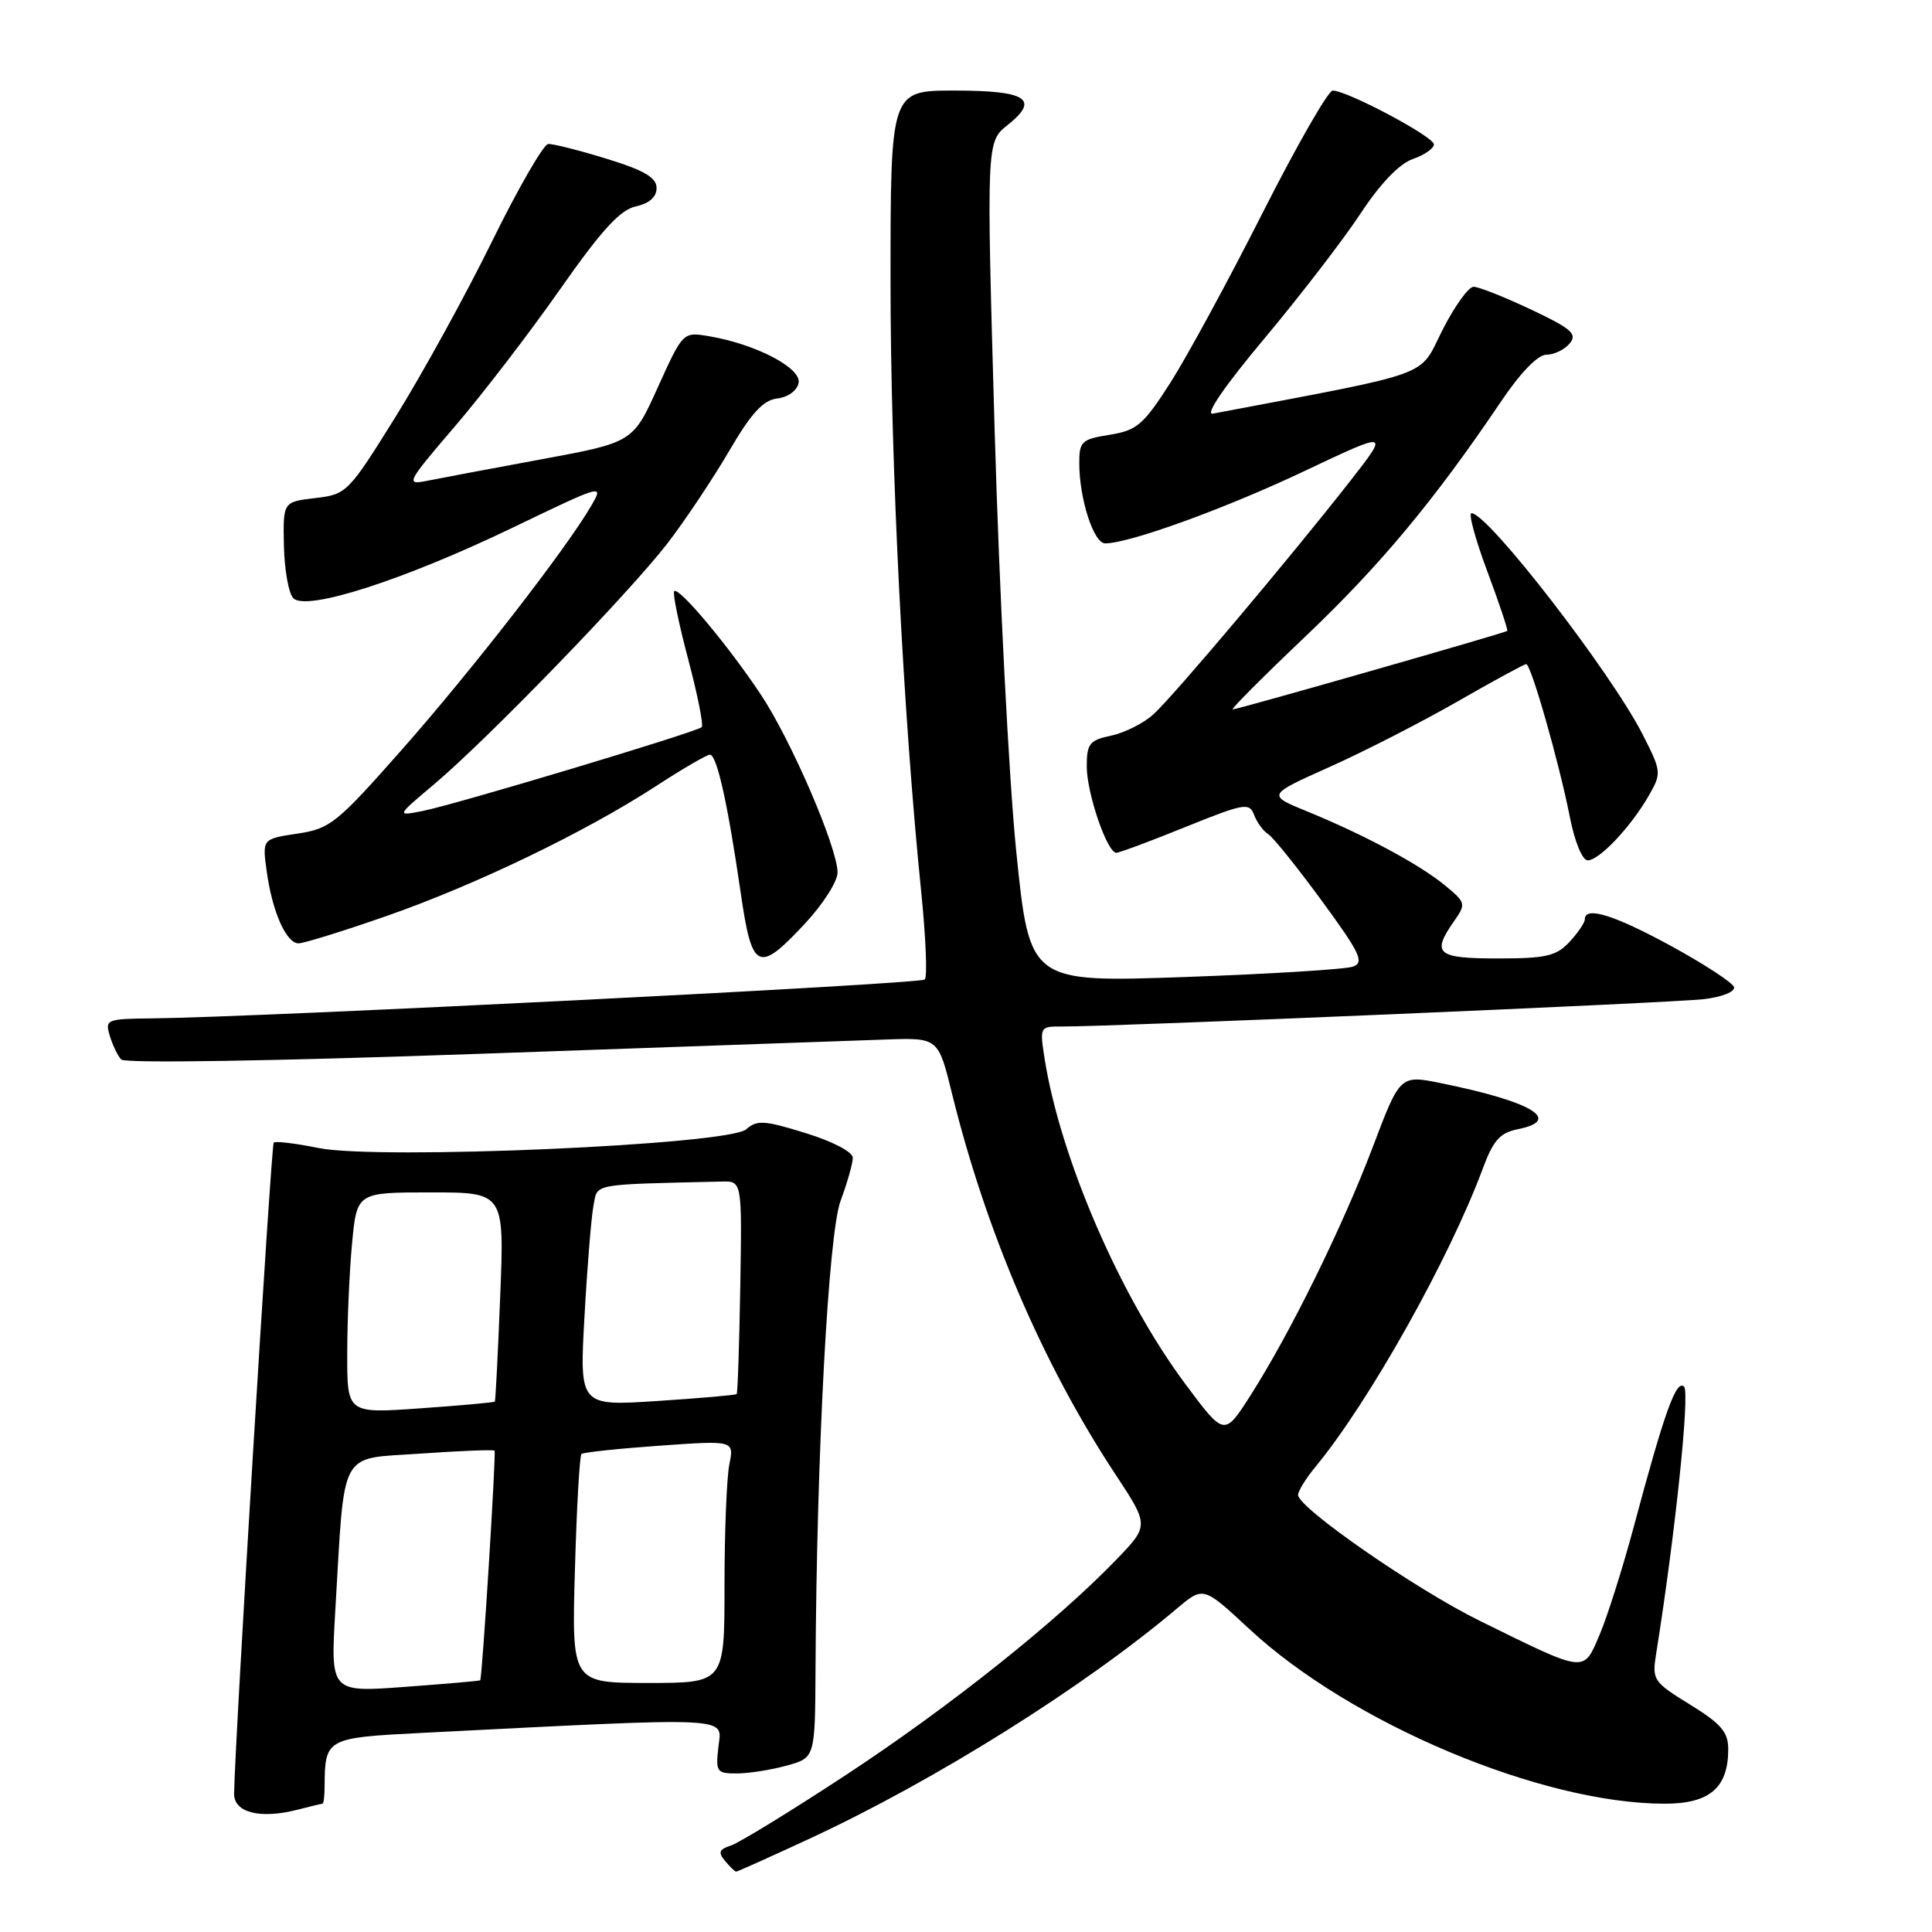 <?xml version="1.0" encoding="UTF-8" standalone="no"?>
<!DOCTYPE svg PUBLIC "-//W3C//DTD SVG 1.1//EN" "http://www.w3.org/Graphics/SVG/1.1/DTD/svg11.dtd" >
<svg xmlns="http://www.w3.org/2000/svg" xmlns:xlink="http://www.w3.org/1999/xlink" version="1.1" viewBox="0 0 256 256">
 <g >
 <path fill="currentColor"
d=" M 107.43 243.56 C 123.92 235.90 143.58 223.58 155.97 213.12 C 159.45 210.19 159.45 210.19 165.53 215.84 C 179.00 228.37 204.27 239.00 220.58 239.00 C 226.55 239.00 229.00 236.89 229.00 231.77 C 229.00 229.50 228.06 228.41 223.93 225.86 C 219.06 222.86 218.89 222.61 219.45 219.12 C 221.96 203.40 223.94 184.54 223.15 183.75 C 222.12 182.72 220.57 187.02 216.46 202.39 C 215.00 207.82 212.97 214.23 211.95 216.63 C 209.77 221.70 210.29 221.76 196.08 214.77 C 187.57 210.58 172.00 199.79 172.00 198.08 C 172.00 197.57 173.05 195.88 174.33 194.33 C 181.42 185.74 192.03 166.82 196.47 154.86 C 197.86 151.11 198.75 150.10 201.10 149.63 C 207.10 148.43 203.03 145.98 191.01 143.54 C 185.52 142.42 185.52 142.42 181.91 151.96 C 177.88 162.59 170.94 176.69 165.69 184.91 C 162.23 190.33 162.23 190.33 157.08 183.41 C 148.45 171.85 140.49 153.45 138.41 140.25 C 137.76 136.08 137.80 136.00 140.62 136.02 C 147.14 136.06 221.83 132.88 225.81 132.39 C 228.25 132.09 229.96 131.39 229.76 130.78 C 229.56 130.19 225.82 127.75 221.45 125.36 C 213.88 121.23 210.00 120.03 210.00 121.81 C 210.00 122.26 209.08 123.61 207.96 124.81 C 206.22 126.69 204.85 127.00 198.46 127.00 C 190.38 127.00 189.65 126.38 192.67 122.06 C 194.28 119.76 194.24 119.60 191.42 117.28 C 188.04 114.51 180.79 110.62 173.19 107.51 C 167.88 105.34 167.88 105.34 176.19 101.62 C 180.76 99.58 188.38 95.67 193.13 92.95 C 197.87 90.23 201.97 88.00 202.23 88.00 C 202.87 88.00 206.60 101.07 208.01 108.25 C 208.66 111.56 209.67 114.00 210.38 114.00 C 211.92 114.00 216.12 109.54 218.47 105.43 C 220.18 102.44 220.16 102.24 217.69 97.38 C 213.54 89.18 197.17 68.00 194.98 68.00 C 194.55 68.00 195.49 71.46 197.07 75.69 C 198.65 79.93 199.84 83.48 199.72 83.60 C 199.42 83.87 164.01 94.00 163.34 94.00 C 163.04 94.00 167.40 89.63 173.02 84.29 C 182.91 74.88 190.08 66.27 198.86 53.25 C 201.47 49.37 203.77 47.00 204.91 47.00 C 205.93 47.00 207.31 46.33 207.99 45.51 C 209.04 44.25 208.25 43.56 202.86 41.01 C 199.36 39.36 195.94 38.00 195.26 38.00 C 194.58 38.00 192.72 40.60 191.11 43.78 C 187.93 50.08 190.39 49.18 160.71 54.81 C 159.61 55.02 162.26 51.15 167.56 44.83 C 172.31 39.15 178.04 31.70 180.29 28.28 C 182.89 24.33 185.41 21.70 187.19 21.08 C 188.74 20.54 190.00 19.67 190.00 19.13 C 190.00 18.11 178.49 12.00 176.59 12.00 C 175.99 12.01 171.80 19.32 167.28 28.25 C 162.76 37.19 157.26 47.30 155.07 50.73 C 151.50 56.30 150.64 57.03 147.04 57.61 C 143.32 58.20 143.00 58.50 143.01 61.38 C 143.01 66.10 144.92 72.00 146.44 72.00 C 149.65 72.00 162.35 67.39 172.80 62.44 C 184.10 57.09 184.10 57.09 178.86 63.80 C 170.92 73.94 155.51 92.22 152.85 94.64 C 151.56 95.82 149.04 97.09 147.25 97.47 C 144.36 98.08 144.00 98.53 144.00 101.56 C 144.00 105.10 146.70 113.00 147.92 113.00 C 148.30 113.00 152.41 111.47 157.06 109.59 C 164.88 106.43 165.55 106.31 166.18 107.99 C 166.55 108.98 167.39 110.12 168.03 110.52 C 168.67 110.91 171.86 114.88 175.13 119.34 C 180.24 126.32 180.81 127.52 179.28 128.08 C 178.30 128.44 168.26 129.06 156.96 129.46 C 136.43 130.18 136.43 130.18 134.66 112.84 C 133.69 103.30 132.41 78.25 131.80 57.16 C 130.70 18.81 130.70 18.81 133.51 16.57 C 137.82 13.14 136.06 12.00 126.44 12.00 C 118.00 12.00 118.00 12.00 118.00 37.33 C 118.00 61.43 119.68 94.79 122.08 118.33 C 122.68 124.28 122.89 129.44 122.54 129.79 C 121.94 130.39 34.20 134.80 20.18 134.94 C 14.11 135.00 13.89 135.09 14.55 137.25 C 14.92 138.49 15.60 139.90 16.06 140.39 C 16.54 140.92 36.26 140.60 63.69 139.63 C 89.44 138.72 113.61 137.87 117.41 137.74 C 124.33 137.50 124.33 137.50 126.17 145.00 C 130.68 163.27 138.17 180.73 147.74 195.27 C 152.28 202.14 152.28 202.14 147.89 206.69 C 140.01 214.86 125.76 226.21 112.14 235.16 C 104.79 239.99 97.90 244.21 96.83 244.55 C 95.29 245.04 95.13 245.46 96.07 246.58 C 96.72 247.36 97.38 248.00 97.55 248.00 C 97.72 248.00 102.17 246.00 107.43 243.56 Z  M 42.74 239.00 C 42.88 239.00 43.01 237.99 43.01 236.75 C 43.05 230.34 43.20 230.26 55.84 229.62 C 97.55 227.51 95.67 227.42 95.20 231.40 C 94.81 234.79 94.95 235.00 97.64 234.99 C 99.21 234.99 102.19 234.52 104.25 233.95 C 108.00 232.91 108.00 232.91 108.06 221.20 C 108.21 192.50 109.76 163.51 111.38 159.12 C 112.27 156.72 113.00 154.15 113.00 153.41 C 113.00 152.64 110.34 151.25 106.75 150.14 C 101.28 148.44 100.30 148.38 98.87 149.64 C 96.56 151.70 50.21 153.72 42.22 152.12 C 39.17 151.50 36.49 151.18 36.27 151.40 C 35.92 151.74 31.08 231.44 31.02 237.68 C 31.00 240.20 34.51 241.07 39.49 239.78 C 41.14 239.35 42.60 239.00 42.74 239.00 Z  M 106.68 122.36 C 109.06 119.81 110.99 116.77 110.98 115.61 C 110.96 112.27 104.81 98.03 100.79 92.00 C 96.48 85.52 89.94 77.72 89.34 78.33 C 89.10 78.56 89.93 82.61 91.18 87.32 C 92.43 92.03 93.24 96.09 92.98 96.35 C 92.32 97.00 60.34 106.61 56.00 107.46 C 52.50 108.15 52.50 108.15 57.50 103.94 C 64.56 98.00 83.40 78.54 88.44 72.00 C 90.77 68.97 94.43 63.49 96.59 59.80 C 99.55 54.73 101.11 53.03 102.99 52.80 C 104.43 52.63 105.63 51.75 105.82 50.73 C 106.19 48.76 100.17 45.61 94.00 44.56 C 90.50 43.96 90.50 43.96 87.18 51.29 C 83.87 58.62 83.87 58.62 71.68 60.87 C 64.98 62.11 58.17 63.39 56.54 63.72 C 53.72 64.28 53.90 63.94 60.24 56.54 C 63.91 52.26 70.19 44.08 74.20 38.35 C 79.71 30.49 82.17 27.80 84.25 27.35 C 86.03 26.96 87.00 26.11 87.00 24.92 C 87.00 23.53 85.39 22.58 80.39 21.04 C 76.76 19.92 73.27 19.04 72.64 19.08 C 72.02 19.12 68.66 24.93 65.19 32.00 C 61.72 39.06 55.99 49.48 52.45 55.17 C 46.14 65.31 45.94 65.51 41.76 66.00 C 37.50 66.50 37.50 66.50 37.62 72.32 C 37.69 75.52 38.25 78.65 38.87 79.27 C 40.61 81.01 53.44 76.88 67.78 69.99 C 80.06 64.08 80.06 64.08 78.28 67.12 C 74.90 72.89 62.47 88.89 53.27 99.31 C 44.62 109.11 43.75 109.81 39.40 110.46 C 34.75 111.16 34.75 111.16 35.34 115.45 C 36.07 120.80 37.93 125.00 39.56 125.00 C 40.25 125.00 45.46 123.38 51.15 121.40 C 62.96 117.29 77.55 110.26 86.91 104.17 C 90.43 101.88 93.65 100.00 94.07 100.00 C 94.99 100.00 96.43 106.47 98.14 118.25 C 99.64 128.65 100.46 129.04 106.68 122.36 Z  M 44.43 213.38 C 45.72 191.64 44.77 193.38 55.71 192.61 C 60.97 192.24 65.39 192.07 65.53 192.22 C 65.76 192.48 63.90 222.33 63.63 222.65 C 63.56 222.73 59.07 223.12 53.65 223.52 C 43.79 224.25 43.79 224.25 44.43 213.38 Z  M 76.18 208.03 C 76.41 199.80 76.80 192.88 77.05 192.66 C 77.30 192.44 81.95 191.95 87.39 191.56 C 97.28 190.86 97.28 190.86 96.64 194.05 C 96.29 195.81 96.00 203.04 96.00 210.12 C 96.00 223.00 96.00 223.00 85.88 223.00 C 75.75 223.00 75.75 223.00 76.18 208.03 Z  M 46.01 179.40 C 46.01 175.05 46.30 168.46 46.65 164.75 C 47.29 158.00 47.29 158.00 57.06 158.00 C 66.83 158.00 66.83 158.00 66.28 171.75 C 65.98 179.31 65.66 185.60 65.57 185.72 C 65.48 185.83 61.04 186.24 55.70 186.61 C 46.00 187.30 46.00 187.30 46.01 179.40 Z  M 77.45 174.41 C 77.81 167.86 78.35 161.26 78.64 159.75 C 79.20 156.78 78.17 156.97 95.66 156.56 C 98.32 156.50 98.32 156.50 98.09 170.49 C 97.96 178.18 97.75 184.59 97.61 184.72 C 97.48 184.86 92.74 185.27 87.08 185.64 C 76.78 186.31 76.78 186.31 77.45 174.41 Z "/>
</g>
</svg>